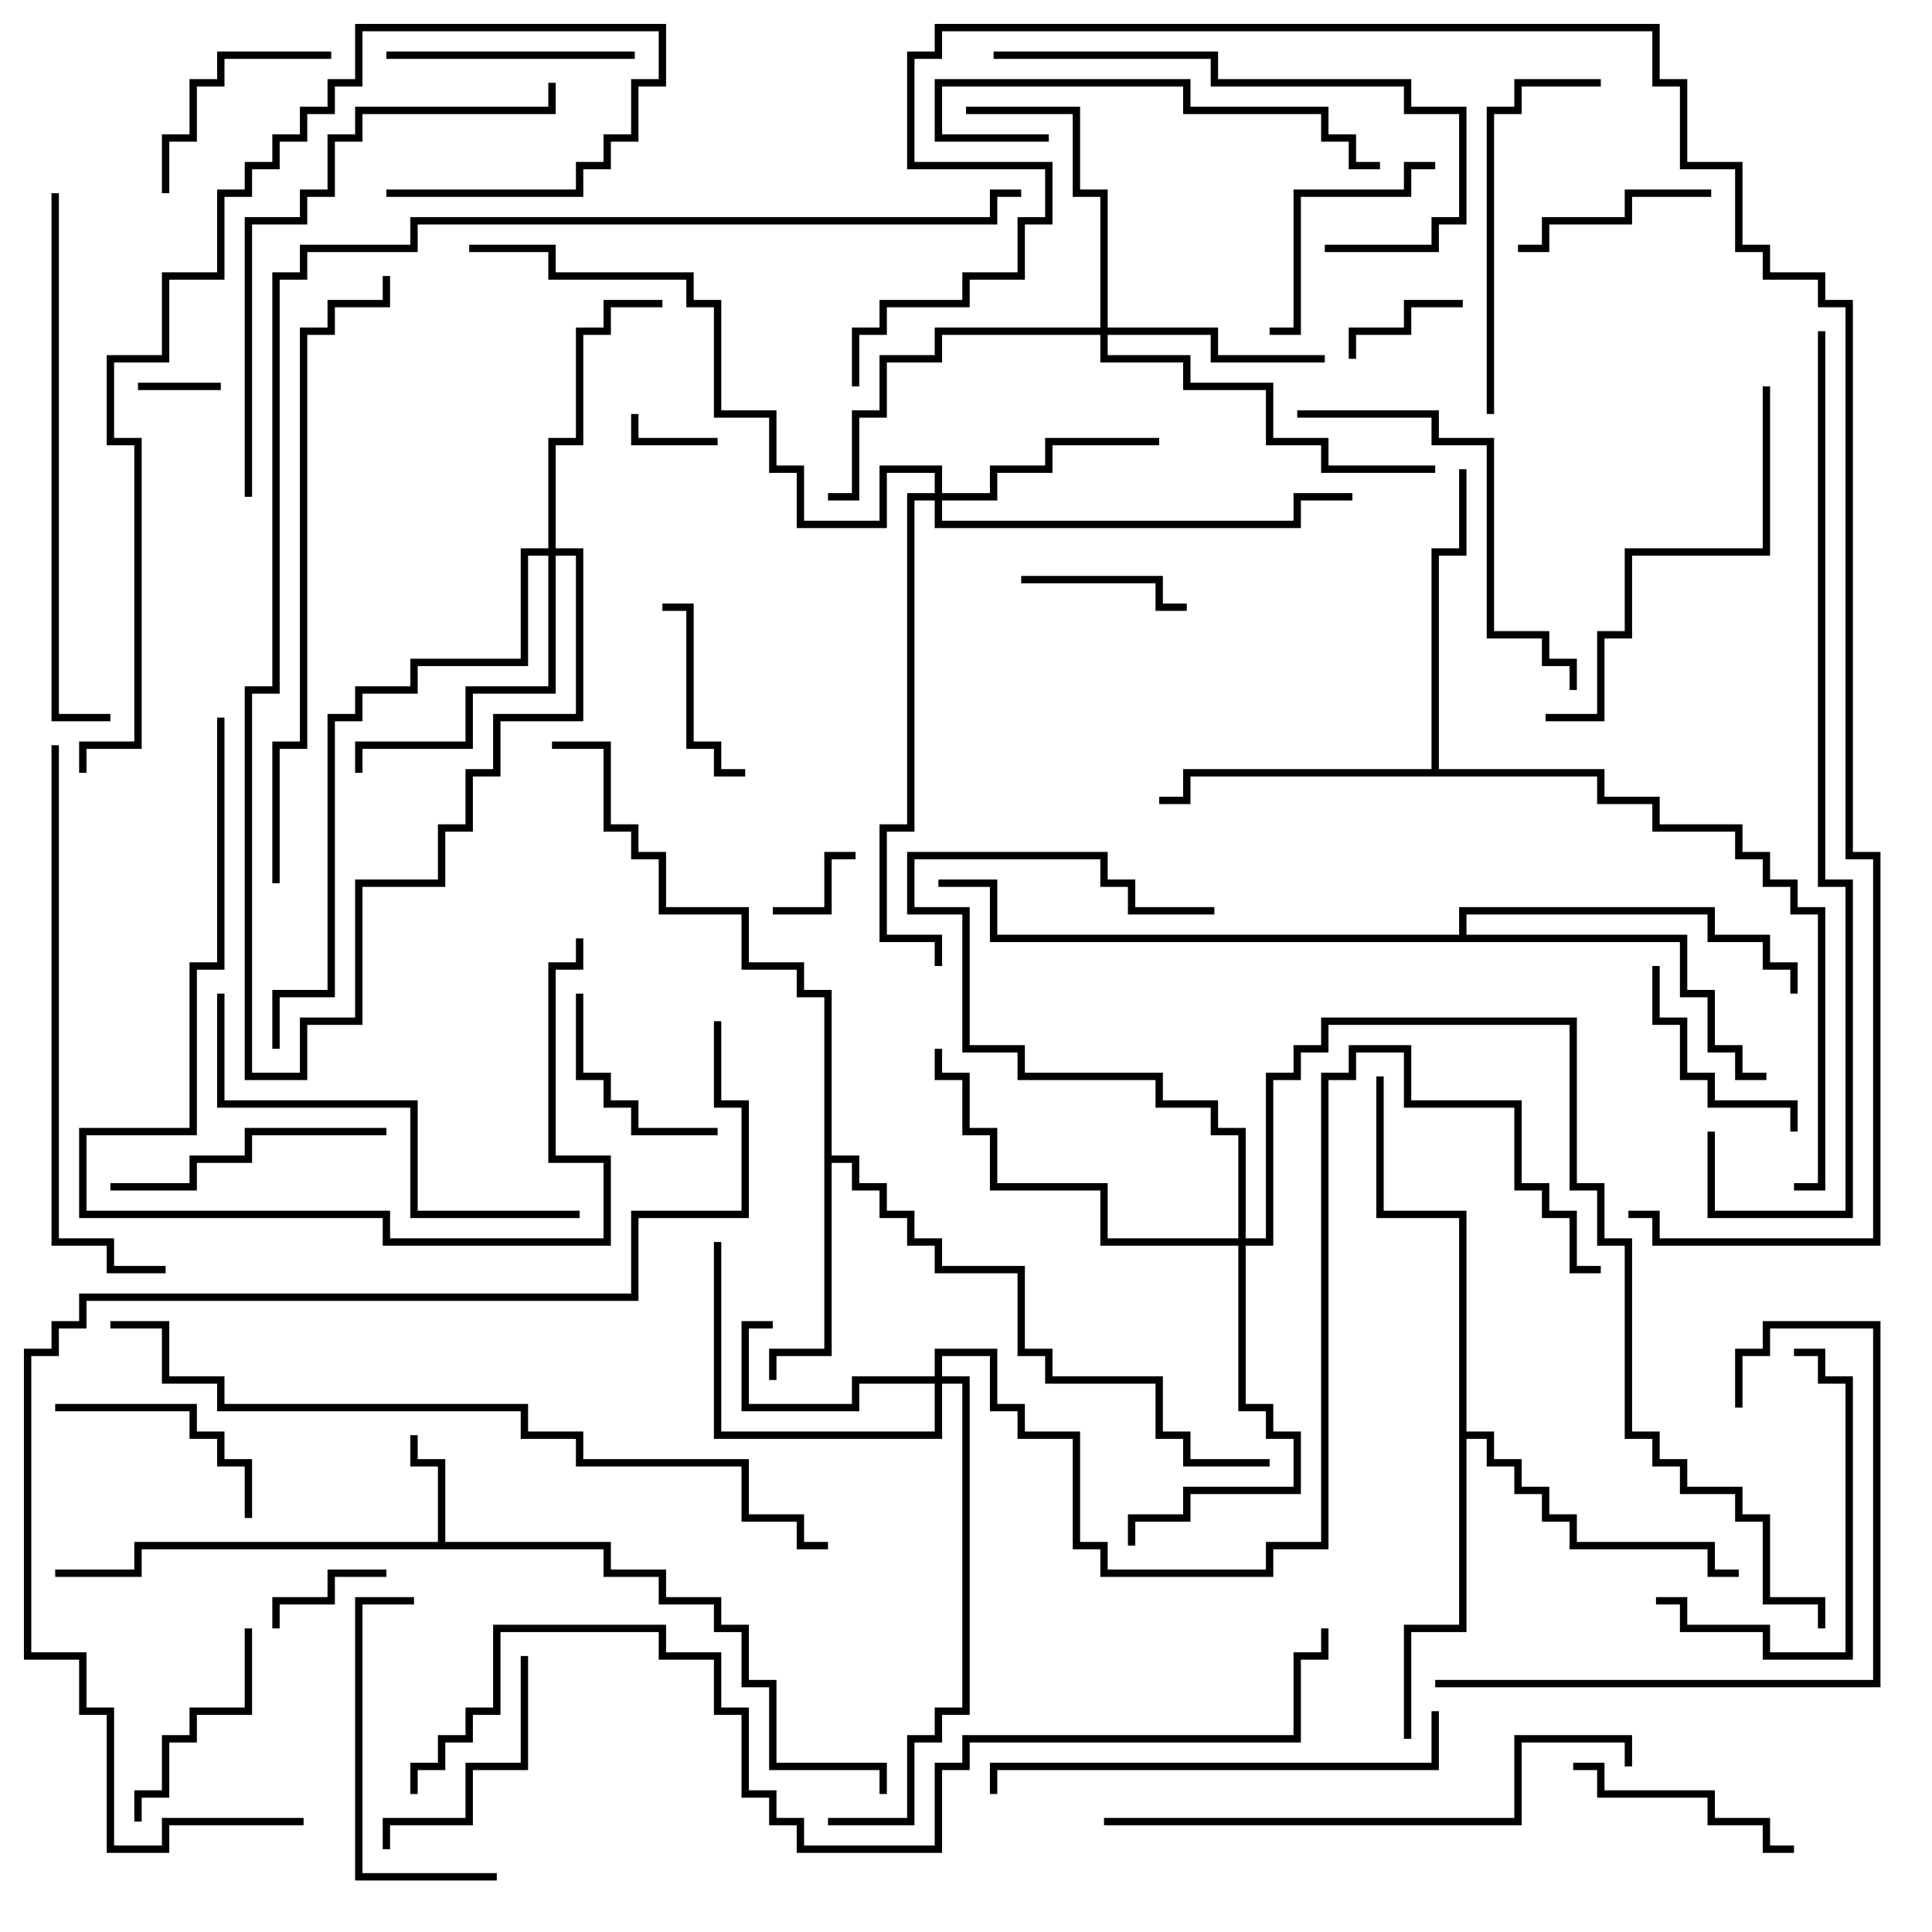 <svg version="1.1" width="105" height="105" xmlns="http://www.w3.org/2000/svg"><path d="M23.8,83.8L23.8,79.7L22.3,79.7L22.3,78L22.7,78L22.7,79.3L24.2,79.3L24.2,83.8L33.2,83.8L33.2,85.3L36.2,85.3L36.2,86.8L39.2,86.8L39.2,88.3L40.7,88.3L40.7,91.3L42.2,91.3L42.2,95.8L48.2,95.8L48.2,97.5L47.8,97.5L47.8,96.2L41.8,96.2L41.8,91.7L40.3,91.7L40.3,88.7L38.8,88.7L38.8,87.2L35.8,87.2L35.8,85.7L32.8,85.7L32.8,84.2L7.7,84.2L7.7,85.7L3,85.7L3,85.3L7.3,85.3L7.3,83.8z" stroke="none"/><path d="M44.8,54.2L43.3,54.2L43.3,52.7L40.3,52.7L40.3,49.7L35.8,49.7L35.8,46.7L34.3,46.7L34.3,45.2L32.8,45.2L32.8,40.7L30,40.7L30,40.3L33.2,40.3L33.2,44.8L34.7,44.8L34.7,46.3L36.2,46.3L36.2,49.3L40.7,49.3L40.7,52.3L43.7,52.3L43.7,53.8L45.2,53.8L45.2,62.8L46.7,62.8L46.7,64.3L48.2,64.3L48.2,65.8L49.7,65.8L49.7,67.3L51.2,67.3L51.2,68.8L55.7,68.8L55.7,73.3L57.2,73.3L57.2,74.8L63.2,74.8L63.2,77.8L64.7,77.8L64.7,79.3L69,79.3L69,79.7L64.3,79.7L64.3,78.2L62.8,78.2L62.8,75.2L56.8,75.2L56.8,73.7L55.3,73.7L55.3,69.2L50.8,69.2L50.8,67.7L49.3,67.7L49.3,66.2L47.8,66.2L47.8,64.7L46.3,64.7L46.3,63.2L45.2,63.2L45.2,73.7L42.2,73.7L42.2,75L41.8,75L41.8,73.3L44.8,73.3z" stroke="none"/><path d="M77.8,41.8L77.8,29.8L79.3,29.8L79.3,25.5L79.7,25.5L79.7,30.2L78.2,30.2L78.2,41.8L87.2,41.8L87.2,43.3L90.2,43.3L90.2,44.8L94.7,44.8L94.7,46.3L96.2,46.3L96.2,47.8L97.7,47.8L97.7,49.3L99.2,49.3L99.2,64.7L97.5,64.7L97.5,64.3L98.8,64.3L98.8,49.7L97.3,49.7L97.3,48.2L95.8,48.2L95.8,46.7L94.3,46.7L94.3,45.2L89.8,45.2L89.8,43.7L86.8,43.7L86.8,42.2L64.7,42.2L64.7,43.7L63,43.7L63,43.3L64.3,43.3L64.3,41.8z" stroke="none"/><path d="M79.3,66.2L74.8,66.2L74.8,58.5L75.2,58.5L75.2,65.8L79.7,65.8L79.7,77.8L81.2,77.8L81.2,79.3L82.7,79.3L82.7,80.8L84.2,80.8L84.2,82.3L85.7,82.3L85.7,83.8L93.2,83.8L93.2,85.3L94.5,85.3L94.5,85.7L92.8,85.7L92.8,84.2L85.3,84.2L85.3,82.7L83.8,82.7L83.8,81.2L82.3,81.2L82.3,79.7L80.8,79.7L80.8,78.2L79.7,78.2L79.7,88.7L76.7,88.7L76.7,94.5L76.3,94.5L76.3,88.3L79.3,88.3z" stroke="none"/><path d="M79.3,50.8L79.3,49.3L93.2,49.3L93.2,50.8L96.2,50.8L96.2,52.3L97.7,52.3L97.7,54L97.3,54L97.3,52.7L95.8,52.7L95.8,51.2L92.8,51.2L92.8,49.7L79.7,49.7L79.7,50.8L91.7,50.8L91.7,53.8L93.2,53.8L93.2,56.8L94.7,56.8L94.7,58.3L96,58.3L96,58.7L94.3,58.7L94.3,57.2L92.8,57.2L92.8,54.2L91.3,54.2L91.3,51.2L53.8,51.2L53.8,48.2L51,48.2L51,47.8L54.2,47.8L54.2,50.8z" stroke="none"/><path d="M50.8,74.8L50.8,73.3L54.2,73.3L54.2,76.3L55.7,76.3L55.7,77.8L58.7,77.8L58.7,83.8L60.2,83.8L60.2,85.3L68.8,85.3L68.8,83.8L71.8,83.8L71.8,58.3L73.3,58.3L73.3,56.8L76.7,56.8L76.7,59.8L82.7,59.8L82.7,64.3L84.2,64.3L84.2,65.8L85.7,65.8L85.7,68.8L87,68.8L87,69.2L85.3,69.2L85.3,66.2L83.8,66.2L83.8,64.7L82.3,64.7L82.3,60.2L76.3,60.2L76.3,57.2L73.7,57.2L73.7,58.7L72.2,58.7L72.2,84.2L69.2,84.2L69.2,85.7L59.8,85.7L59.8,84.2L58.3,84.2L58.3,78.2L55.3,78.2L55.3,76.7L53.8,76.7L53.8,73.7L51.2,73.7L51.2,74.8L52.7,74.8L52.7,93.2L51.2,93.2L51.2,94.7L49.7,94.7L49.7,99.2L45,99.2L45,98.8L49.3,98.8L49.3,94.3L50.8,94.3L50.8,92.8L52.3,92.8L52.3,75.2L51.2,75.2L51.2,78.2L38.8,78.2L38.8,67.5L39.2,67.5L39.2,77.8L50.8,77.8L50.8,75.2L46.7,75.2L46.7,76.7L40.3,76.7L40.3,71.8L42,71.8L42,72.2L40.7,72.2L40.7,76.3L46.3,76.3L46.3,74.8z" stroke="none"/><path d="M59.8,17.8L59.8,10.7L58.3,10.7L58.3,6.2L52.5,6.2L52.5,5.8L58.7,5.8L58.7,10.3L60.2,10.3L60.2,17.8L66.2,17.8L66.2,19.3L72,19.3L72,19.7L65.8,19.7L65.8,18.2L60.2,18.2L60.2,19.3L64.7,19.3L64.7,20.8L69.2,20.8L69.2,23.8L72.2,23.8L72.2,25.3L78,25.3L78,25.7L71.8,25.7L71.8,24.2L68.8,24.2L68.8,21.2L64.3,21.2L64.3,19.7L59.8,19.7L59.8,18.2L51.2,18.2L51.2,19.7L48.2,19.7L48.2,22.7L46.7,22.7L46.7,27.2L45,27.2L45,26.8L46.3,26.8L46.3,22.3L47.8,22.3L47.8,19.3L50.8,19.3L50.8,17.8z" stroke="none"/><path d="M50.8,26.8L50.8,25.7L48.2,25.7L48.2,28.7L43.3,28.7L43.3,25.7L41.8,25.7L41.8,22.7L38.8,22.7L38.8,16.7L37.3,16.7L37.3,15.2L29.8,15.2L29.8,13.7L25.5,13.7L25.5,13.3L30.2,13.3L30.2,14.8L37.7,14.8L37.7,16.3L39.2,16.3L39.2,22.3L42.2,22.3L42.2,25.3L43.7,25.3L43.7,28.3L47.8,28.3L47.8,25.3L51.2,25.3L51.2,26.8L53.8,26.8L53.8,25.3L56.8,25.3L56.8,23.8L63,23.8L63,24.2L57.2,24.2L57.2,25.7L54.2,25.7L54.2,27.2L51.2,27.2L51.2,28.3L70.3,28.3L70.3,26.8L73.5,26.8L73.5,27.2L70.7,27.2L70.7,28.7L50.8,28.7L50.8,27.2L49.7,27.2L49.7,45.2L48.2,45.2L48.2,50.8L51.2,50.8L51.2,52.5L50.8,52.5L50.8,51.2L47.8,51.2L47.8,44.8L49.3,44.8L49.3,26.8z" stroke="none"/><path d="M29.8,29.8L29.8,23.8L31.3,23.8L31.3,17.8L32.8,17.8L32.8,16.3L36,16.3L36,16.7L33.2,16.7L33.2,18.2L31.7,18.2L31.7,24.2L30.2,24.2L30.2,29.8L31.7,29.8L31.7,39.2L27.2,39.2L27.2,42.2L25.7,42.2L25.7,45.2L24.2,45.2L24.2,48.2L19.7,48.2L19.7,55.7L16.7,55.7L16.7,58.7L13.3,58.7L13.3,37.3L14.8,37.3L14.8,14.8L16.3,14.8L16.3,13.3L22.3,13.3L22.3,11.8L53.8,11.8L53.8,10.3L55.5,10.3L55.5,10.7L54.2,10.7L54.2,12.2L22.7,12.2L22.7,13.7L16.7,13.7L16.7,15.2L15.2,15.2L15.2,37.7L13.7,37.7L13.7,58.3L16.3,58.3L16.3,55.3L19.3,55.3L19.3,47.8L23.8,47.8L23.8,44.8L25.3,44.8L25.3,41.8L26.8,41.8L26.8,38.8L31.3,38.8L31.3,30.2L30.2,30.2L30.2,37.7L25.7,37.7L25.7,40.7L19.7,40.7L19.7,42L19.3,42L19.3,40.3L25.3,40.3L25.3,37.3L29.8,37.3L29.8,30.2L28.7,30.2L28.7,36.2L22.7,36.2L22.7,37.7L19.7,37.7L19.7,39.2L18.2,39.2L18.2,54.2L15.2,54.2L15.2,57L14.8,57L14.8,53.8L17.8,53.8L17.8,38.8L19.3,38.8L19.3,37.3L22.3,37.3L22.3,35.8L28.3,35.8L28.3,29.8z" stroke="none"/><path d="M67.3,67.3L67.3,61.7L65.8,61.7L65.8,60.2L62.8,60.2L62.8,58.7L55.3,58.7L55.3,57.2L52.3,57.2L52.3,49.7L49.3,49.7L49.3,46.3L60.2,46.3L60.2,47.8L61.7,47.8L61.7,49.3L66,49.3L66,49.7L61.3,49.7L61.3,48.2L59.8,48.2L59.8,46.7L49.7,46.7L49.7,49.3L52.7,49.3L52.7,56.8L55.7,56.8L55.7,58.3L63.2,58.3L63.2,59.8L66.2,59.8L66.2,61.3L67.7,61.3L67.7,67.3L68.8,67.3L68.8,58.3L70.3,58.3L70.3,56.8L71.8,56.8L71.8,55.3L85.7,55.3L85.7,64.3L87.2,64.3L87.2,67.3L88.7,67.3L88.7,77.8L90.2,77.8L90.2,79.3L91.7,79.3L91.7,80.8L94.7,80.8L94.7,82.3L96.2,82.3L96.2,86.8L99.2,86.8L99.2,88.5L98.8,88.5L98.8,87.2L95.8,87.2L95.8,82.7L94.3,82.7L94.3,81.2L91.3,81.2L91.3,79.7L89.8,79.7L89.8,78.2L88.3,78.2L88.3,67.7L86.8,67.7L86.8,64.7L85.3,64.7L85.3,55.7L72.2,55.7L72.2,57.2L70.7,57.2L70.7,58.7L69.2,58.7L69.2,67.7L67.7,67.7L67.7,76.3L69.2,76.3L69.2,77.8L70.7,77.8L70.7,81.2L64.7,81.2L64.7,82.7L61.7,82.7L61.7,84L61.3,84L61.3,82.3L64.3,82.3L64.3,80.8L70.3,80.8L70.3,78.2L68.8,78.2L68.8,76.7L67.3,76.7L67.3,67.7L59.8,67.7L59.8,64.7L53.8,64.7L53.8,61.7L52.3,61.7L52.3,58.7L50.8,58.7L50.8,57L51.2,57L51.2,58.3L52.7,58.3L52.7,61.3L54.2,61.3L54.2,64.3L60.2,64.3L60.2,67.3z" stroke="none"/><path d="M7.5,21.2L7.5,20.8L12,20.8L12,21.2z" stroke="none"/><path d="M39,23.8L39,24.2L34.3,24.2L34.3,22.5L34.7,22.5L34.7,23.8z" stroke="none"/><path d="M42,49.7L42,49.3L44.8,49.3L44.8,46.3L46.5,46.3L46.5,46.7L45.2,46.7L45.2,49.7z" stroke="none"/><path d="M15.2,88.5L14.8,88.5L14.8,86.8L17.8,86.8L17.8,85.3L21,85.3L21,85.7L18.2,85.7L18.2,87.2L15.2,87.2z" stroke="none"/><path d="M79.5,16.3L79.5,16.7L76.7,16.7L76.7,18.2L73.7,18.2L73.7,19.5L73.3,19.5L73.3,17.8L76.3,17.8L76.3,16.3z" stroke="none"/><path d="M55.5,31.7L55.5,31.3L63.2,31.3L63.2,32.8L64.5,32.8L64.5,33.2L62.8,33.2L62.8,31.7z" stroke="none"/><path d="M40.5,41.8L40.5,42.2L38.8,42.2L38.8,40.7L37.3,40.7L37.3,33.2L36,33.2L36,32.8L37.7,32.8L37.7,40.3L39.2,40.3L39.2,41.8z" stroke="none"/><path d="M31.3,54L31.7,54L31.7,58.3L33.2,58.3L33.2,59.8L34.7,59.8L34.7,61.3L39,61.3L39,61.7L34.3,61.7L34.3,60.2L32.8,60.2L32.8,58.7L31.3,58.7z" stroke="none"/><path d="M82.5,13.7L82.5,13.3L83.8,13.3L83.8,11.8L88.3,11.8L88.3,10.3L93,10.3L93,10.7L88.7,10.7L88.7,12.2L84.2,12.2L84.2,13.7z" stroke="none"/><path d="M97.7,61.5L97.3,61.5L97.3,60.2L92.8,60.2L92.8,58.7L91.3,58.7L91.3,55.7L89.8,55.7L89.8,52.5L90.2,52.5L90.2,55.3L91.7,55.3L91.7,58.3L93.2,58.3L93.2,59.8L97.7,59.8z" stroke="none"/><path d="M18,2.8L18,3.2L12.2,3.2L12.2,4.7L10.7,4.7L10.7,7.7L9.2,7.7L9.2,10.5L8.8,10.5L8.8,7.3L10.3,7.3L10.3,4.3L11.8,4.3L11.8,2.8z" stroke="none"/><path d="M13.3,88.5L13.7,88.5L13.7,93.2L10.7,93.2L10.7,94.7L9.2,94.7L9.2,97.7L7.7,97.7L7.7,99L7.3,99L7.3,97.3L8.8,97.3L8.8,94.3L10.3,94.3L10.3,92.8L13.3,92.8z" stroke="none"/><path d="M3,76.7L3,76.3L10.7,76.3L10.7,77.8L12.2,77.8L12.2,79.3L13.7,79.3L13.7,82.5L13.3,82.5L13.3,79.7L11.8,79.7L11.8,78.2L10.3,78.2L10.3,76.7z" stroke="none"/><path d="M78,8.8L78,9.2L76.7,9.2L76.7,10.7L70.7,10.7L70.7,18.2L69,18.2L69,17.8L70.3,17.8L70.3,10.3L76.3,10.3L76.3,8.8z" stroke="none"/><path d="M85.5,96.2L85.5,95.8L87.2,95.8L87.2,97.3L93.2,97.3L93.2,98.8L96.2,98.8L96.2,100.3L97.5,100.3L97.5,100.7L95.8,100.7L95.8,99.2L92.8,99.2L92.8,97.7L86.8,97.7L86.8,96.2z" stroke="none"/><path d="M28.3,90L28.7,90L28.7,96.2L25.7,96.2L25.7,99.2L21.2,99.2L21.2,100.5L20.8,100.5L20.8,98.8L25.3,98.8L25.3,95.8L28.3,95.8z" stroke="none"/><path d="M34.5,2.8L34.5,3.2L21,3.2L21,2.8z" stroke="none"/><path d="M21,61.3L21,61.7L13.7,61.7L13.7,63.2L10.7,63.2L10.7,64.7L6,64.7L6,64.3L10.3,64.3L10.3,62.8L13.3,62.8L13.3,61.3z" stroke="none"/><path d="M90,87.2L90,86.8L91.7,86.8L91.7,88.3L96.2,88.3L96.2,89.8L100.3,89.8L100.3,75.2L98.8,75.2L98.8,73.7L97.5,73.7L97.5,73.3L99.2,73.3L99.2,74.8L100.7,74.8L100.7,90.2L95.8,90.2L95.8,88.7L91.3,88.7L91.3,87.2z" stroke="none"/><path d="M27,101.8L27,102.2L19.3,102.2L19.3,86.8L22.5,86.8L22.5,87.2L19.7,87.2L19.7,101.8z" stroke="none"/><path d="M75,8.8L75,9.2L73.3,9.2L73.3,7.7L71.8,7.7L71.8,6.2L64.3,6.2L64.3,4.7L51.2,4.7L51.2,7.3L57,7.3L57,7.7L50.8,7.7L50.8,4.3L64.7,4.3L64.7,5.8L72.2,5.8L72.2,7.3L73.7,7.3L73.7,8.8z" stroke="none"/><path d="M81.2,22.5L80.8,22.5L80.8,5.8L82.3,5.8L82.3,4.3L87,4.3L87,4.7L82.7,4.7L82.7,6.2L81.2,6.2z" stroke="none"/><path d="M72,13.7L72,13.3L77.8,13.3L77.8,11.8L79.3,11.8L79.3,6.2L76.3,6.2L76.3,4.7L65.8,4.7L65.8,3.2L54,3.2L54,2.8L66.2,2.8L66.2,4.3L76.7,4.3L76.7,5.8L79.7,5.8L79.7,12.2L78.2,12.2L78.2,13.7z" stroke="none"/><path d="M70.5,22.7L70.5,22.3L78.2,22.3L78.2,23.8L81.2,23.8L81.2,34.3L84.2,34.3L84.2,35.8L85.7,35.8L85.7,37.5L85.3,37.5L85.3,36.2L83.8,36.2L83.8,34.7L80.8,34.7L80.8,24.2L77.8,24.2L77.8,22.7z" stroke="none"/><path d="M95.8,21L96.2,21L96.2,30.2L88.7,30.2L88.7,34.7L87.2,34.7L87.2,39.2L84,39.2L84,38.8L86.8,38.8L86.8,34.3L88.3,34.3L88.3,29.8L95.8,29.8z" stroke="none"/><path d="M94.7,76.5L94.3,76.5L94.3,73.3L95.8,73.3L95.8,71.8L102.2,71.8L102.2,91.7L78,91.7L78,91.3L101.8,91.3L101.8,72.2L96.2,72.2L96.2,73.7L94.7,73.7z" stroke="none"/><path d="M31.5,65.8L31.5,66.2L22.3,66.2L22.3,60.2L11.8,60.2L11.8,54L12.2,54L12.2,59.8L22.7,59.8L22.7,65.8z" stroke="none"/><path d="M11.8,39L12.2,39L12.2,52.7L10.7,52.7L10.7,61.7L4.7,61.7L4.7,65.8L21.2,65.8L21.2,67.3L32.8,67.3L32.8,63.2L29.8,63.2L29.8,52.3L31.3,52.3L31.3,51L31.7,51L31.7,52.7L30.2,52.7L30.2,62.8L33.2,62.8L33.2,67.7L20.8,67.7L20.8,66.2L4.3,66.2L4.3,61.3L10.3,61.3L10.3,52.3L11.8,52.3z" stroke="none"/><path d="M77.8,93L78.2,93L78.2,96.2L54.2,96.2L54.2,97.5L53.8,97.5L53.8,95.8L77.8,95.8z" stroke="none"/><path d="M29.8,4.5L30.2,4.5L30.2,6.2L19.7,6.2L19.7,7.7L18.2,7.7L18.2,10.7L16.7,10.7L16.7,12.2L13.7,12.2L13.7,27L13.3,27L13.3,11.8L16.3,11.8L16.3,10.3L17.8,10.3L17.8,7.3L19.3,7.3L19.3,5.8L29.8,5.8z" stroke="none"/><path d="M2.8,10.5L3.2,10.5L3.2,38.8L6,38.8L6,39.2L2.8,39.2z" stroke="none"/><path d="M60,99.2L60,98.8L82.3,98.8L82.3,94.3L88.7,94.3L88.7,96L88.3,96L88.3,94.7L82.7,94.7L82.7,99.2z" stroke="none"/><path d="M9,68.8L9,69.2L5.8,69.2L5.8,67.7L2.8,67.7L2.8,40.5L3.2,40.5L3.2,67.3L6.2,67.3L6.2,68.8z" stroke="none"/><path d="M15.2,48L14.8,48L14.8,40.3L16.3,40.3L16.3,17.8L17.8,17.8L17.8,16.3L20.8,16.3L20.8,15L21.2,15L21.2,16.7L18.2,16.7L18.2,18.2L16.7,18.2L16.7,40.7L15.2,40.7z" stroke="none"/><path d="M21,10.7L21,10.3L31.3,10.3L31.3,8.8L32.8,8.8L32.8,7.3L34.3,7.3L34.3,4.3L35.8,4.3L35.8,1.7L19.7,1.7L19.7,4.7L18.2,4.7L18.2,6.2L16.7,6.2L16.7,7.7L15.2,7.7L15.2,9.2L13.7,9.2L13.7,10.7L12.2,10.7L12.2,15.2L9.2,15.2L9.2,19.7L6.2,19.7L6.2,23.8L7.7,23.8L7.7,40.7L4.7,40.7L4.7,42L4.3,42L4.3,40.3L7.3,40.3L7.3,24.2L5.8,24.2L5.8,19.3L8.8,19.3L8.8,14.8L11.8,14.8L11.8,10.3L13.3,10.3L13.3,8.8L14.8,8.8L14.8,7.3L16.3,7.3L16.3,5.8L17.8,5.8L17.8,4.3L19.3,4.3L19.3,1.3L36.2,1.3L36.2,4.7L34.7,4.7L34.7,7.7L33.2,7.7L33.2,9.2L31.7,9.2L31.7,10.7z" stroke="none"/><path d="M45,83.8L45,84.2L43.3,84.2L43.3,82.7L40.3,82.7L40.3,79.7L31.3,79.7L31.3,78.2L28.3,78.2L28.3,76.7L11.8,76.7L11.8,75.2L8.8,75.2L8.8,72.2L6,72.2L6,71.8L9.2,71.8L9.2,74.8L12.2,74.8L12.2,76.3L28.7,76.3L28.7,77.8L31.7,77.8L31.7,79.3L40.7,79.3L40.7,82.3L43.7,82.3L43.7,83.8z" stroke="none"/><path d="M98.8,18L99.2,18L99.2,47.8L100.7,47.8L100.7,66.2L92.8,66.2L92.8,61.5L93.2,61.5L93.2,65.8L100.3,65.8L100.3,48.2L98.8,48.2z" stroke="none"/><path d="M16.5,98.8L16.5,99.2L9.2,99.2L9.2,100.7L5.8,100.7L5.8,93.2L4.3,93.2L4.3,90.2L1.3,90.2L1.3,73.3L2.8,73.3L2.8,71.8L4.3,71.8L4.3,70.3L34.3,70.3L34.3,65.8L40.3,65.8L40.3,60.2L38.8,60.2L38.8,55.5L39.2,55.5L39.2,59.8L40.7,59.8L40.7,66.2L34.7,66.2L34.7,70.7L4.7,70.7L4.7,72.2L3.2,72.2L3.2,73.7L1.7,73.7L1.7,89.8L4.7,89.8L4.7,92.8L6.2,92.8L6.2,100.3L8.8,100.3L8.8,98.8z" stroke="none"/><path d="M22.7,97.5L22.3,97.5L22.3,95.8L23.8,95.8L23.8,94.3L25.3,94.3L25.3,92.8L26.8,92.8L26.8,88.3L36.2,88.3L36.2,89.8L39.2,89.8L39.2,92.8L40.7,92.8L40.7,97.3L42.2,97.3L42.2,98.8L43.7,98.8L43.7,100.3L50.8,100.3L50.8,95.8L52.3,95.8L52.3,94.3L70.3,94.3L70.3,89.8L71.8,89.8L71.8,88.5L72.2,88.5L72.2,90.2L70.7,90.2L70.7,94.7L52.7,94.7L52.7,96.2L51.2,96.2L51.2,100.7L43.3,100.7L43.3,99.2L41.8,99.2L41.8,97.7L40.3,97.7L40.3,93.2L38.8,93.2L38.8,90.2L35.8,90.2L35.8,88.7L27.2,88.7L27.2,93.2L25.7,93.2L25.7,94.7L24.2,94.7L24.2,96.2L22.7,96.2z" stroke="none"/><path d="M46.7,21L46.3,21L46.3,17.8L47.8,17.8L47.8,16.3L52.3,16.3L52.3,14.8L55.3,14.8L55.3,11.8L56.8,11.8L56.8,9.2L49.3,9.2L49.3,2.8L50.8,2.8L50.8,1.3L90.2,1.3L90.2,4.3L91.7,4.3L91.7,8.8L94.7,8.8L94.7,13.3L96.2,13.3L96.2,14.8L99.2,14.8L99.2,16.3L100.7,16.3L100.7,46.3L102.2,46.3L102.2,67.7L89.8,67.7L89.8,66.2L88.5,66.2L88.5,65.8L90.2,65.8L90.2,67.3L101.8,67.3L101.8,46.7L100.3,46.7L100.3,16.7L98.8,16.7L98.8,15.2L95.8,15.2L95.8,13.7L94.3,13.7L94.3,9.2L91.3,9.2L91.3,4.7L89.8,4.7L89.8,1.7L51.2,1.7L51.2,3.2L49.7,3.2L49.7,8.8L57.2,8.8L57.2,12.2L55.7,12.2L55.7,15.2L52.7,15.2L52.7,16.7L48.2,16.7L48.2,18.2L46.7,18.2z" stroke="none"/></svg>